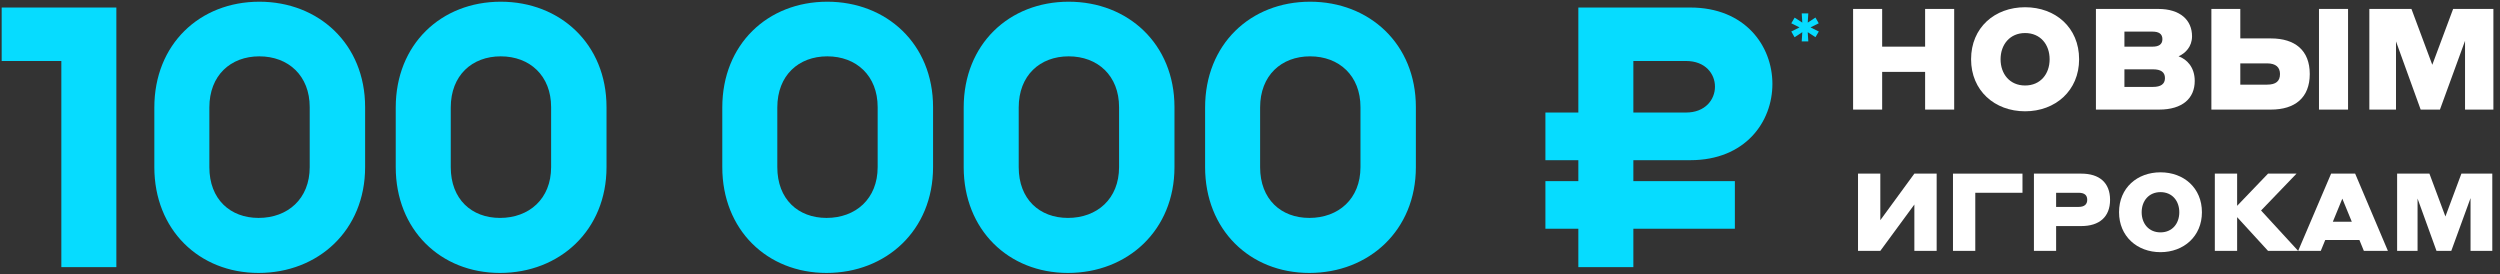 <svg width="365" height="40" viewBox="0 0 365 40" fill="none" xmlns="http://www.w3.org/2000/svg">
<rect x="0" y="0" width="365" height="40" fill="#333333" stroke="none"/>
<path d="M16.989 1.099H0.245V8.905H8.956V39H16.989V1.099Z" fill="#06DCFF"/>
<path d="M22.533 24.405C22.533 33.513 29.038 39.849 37.75 39.849C46.462 39.849 53.307 33.626 53.307 24.405V15.637C53.307 6.416 46.518 0.25 37.863 0.25C29.151 0.25 22.533 6.473 22.533 15.694V24.405ZM30.566 15.694C30.566 10.998 33.677 8.226 37.863 8.226C42.106 8.226 45.217 11.055 45.217 15.637V24.405C45.217 29.044 41.993 31.816 37.75 31.816C33.62 31.816 30.566 29.101 30.566 24.405V15.694Z" fill="#06DCFF"/>
<path d="M57.778 24.405C57.778 33.513 64.284 39.849 72.996 39.849C81.707 39.849 88.552 33.626 88.552 24.405V15.637C88.552 6.416 81.764 0.25 73.109 0.25C64.397 0.25 57.778 6.473 57.778 15.694V24.405ZM65.811 15.694C65.811 10.998 68.923 8.226 73.109 8.226C77.351 8.226 80.463 11.055 80.463 15.637V24.405C80.463 29.044 77.238 31.816 72.996 31.816C68.866 31.816 65.811 29.101 65.811 24.405V15.694Z" fill="#06DCFF"/>
<path d="M105.454 24.405C105.454 33.513 111.959 39.849 120.671 39.849C129.383 39.849 136.227 33.626 136.227 24.405V15.637C136.227 6.416 129.439 0.25 120.784 0.25C112.072 0.25 105.454 6.473 105.454 15.694V24.405ZM113.487 15.694C113.487 10.998 116.598 8.226 120.784 8.226C125.027 8.226 128.138 11.055 128.138 15.637V24.405C128.138 29.044 124.914 31.816 120.671 31.816C116.541 31.816 113.487 29.101 113.487 24.405V15.694Z" fill="#06DCFF"/>
<path d="M140.699 24.405C140.699 33.513 147.205 39.849 155.916 39.849C164.628 39.849 171.473 33.626 171.473 24.405V15.637C171.473 6.416 164.685 0.25 156.029 0.25C147.318 0.25 140.699 6.473 140.699 15.694V24.405ZM148.732 15.694C148.732 10.998 151.843 8.226 156.029 8.226C160.272 8.226 163.383 11.055 163.383 15.637V24.405C163.383 29.044 160.159 31.816 155.916 31.816C151.787 31.816 148.732 29.101 148.732 24.405V15.694Z" fill="#06DCFF"/>
<path d="M175.945 24.405C175.945 33.513 182.45 39.849 191.162 39.849C199.873 39.849 206.718 33.626 206.718 24.405V15.637C206.718 6.416 199.93 0.25 191.275 0.25C182.563 0.25 175.945 6.473 175.945 15.694V24.405ZM183.977 15.694C183.977 10.998 187.089 8.226 191.275 8.226C195.518 8.226 198.629 11.055 198.629 15.637V24.405C198.629 29.044 195.404 31.816 191.162 31.816C187.032 31.816 183.977 29.101 183.977 24.405V15.694Z" fill="#06DCFF"/>
<path d="M246.787 23.387C262.796 23.387 262.739 1.099 246.787 1.099H230.438V16.429H225.63V23.387H230.438V26.442H225.63V33.4H230.438V39H238.471V33.4H253.292V26.442H238.471V23.387H246.787ZM246.165 8.905C251.822 8.905 251.765 16.429 246.165 16.429H238.471V8.905H246.165Z" fill="#06DCFF"/>
<path d="M270.552 16H274.795V10.495H281.067V16H285.31V1.305H281.067V6.811H274.795V1.305H270.552V16Z" fill="white"/>
<path d="M295.664 16.249C300.093 16.249 303.55 13.227 303.55 8.653C303.55 4.016 300.093 1.057 295.664 1.057C291.235 1.057 287.778 4.016 287.778 8.653C287.778 13.227 291.214 16.249 295.664 16.249ZM295.664 12.482C293.429 12.482 292.084 10.805 292.084 8.653C292.084 6.5 293.45 4.824 295.664 4.824C297.9 4.824 299.245 6.5 299.245 8.653C299.245 10.805 297.9 12.482 295.664 12.482Z" fill="white"/>
<path d="M306.005 16H315.236C318.651 16 320.431 14.345 320.431 11.819C320.431 9.832 319.313 8.673 318.072 8.218C319.065 7.783 320.038 6.811 320.038 5.3C320.038 2.94 318.32 1.305 315.112 1.305H306.005V16ZM314.284 4.617C315.153 4.617 315.712 4.927 315.712 5.714C315.712 6.5 315.153 6.811 314.284 6.811H310.165V4.617H314.284ZM314.346 10.122C315.464 10.122 316.085 10.515 316.085 11.405C316.085 12.275 315.464 12.689 314.346 12.689H310.165V10.122H314.346Z" fill="white"/>
<path d="M331.555 5.61H327.084V1.305H322.862V16H331.555C335.074 16 337.226 14.262 337.226 10.805C337.226 7.349 335.074 5.61 331.555 5.61ZM338.572 16H342.815V1.305H338.572V16ZM330.996 9.253C332.279 9.253 332.88 9.832 332.88 10.805C332.88 11.861 332.279 12.357 330.996 12.357H327.084V9.253H330.996Z" fill="white"/>
<path d="M345.925 16H349.816V6.045L353.417 16H356.232L359.895 5.962V16H364.035V1.305H358.157L355.114 9.46L352.072 1.305H345.925V16Z" fill="white"/>
<path d="M271.27 36.626H274.526L279.497 29.86V36.626H282.752V25.35H279.497L274.526 32.147V25.35H271.27V36.626Z" fill="white"/>
<path d="M285.135 36.626H288.391V28.145H295.283V25.35H285.135V36.626Z" fill="white"/>
<path d="M296.953 36.626H300.193V33.005H303.877C306.482 33.005 308.07 31.686 308.07 29.177C308.07 26.652 306.482 25.35 303.877 25.35H296.953V36.626ZM303.48 28.145C304.338 28.145 304.735 28.494 304.735 29.177C304.735 29.828 304.322 30.209 303.48 30.209H300.193V28.145H303.48Z" fill="white"/>
<path d="M315.431 36.816C318.829 36.816 321.481 34.497 321.481 30.988C321.481 27.43 318.829 25.159 315.431 25.159C312.032 25.159 309.38 27.43 309.38 30.988C309.38 34.497 312.016 36.816 315.431 36.816ZM315.431 33.926C313.716 33.926 312.683 32.639 312.683 30.988C312.683 29.336 313.731 28.05 315.431 28.05C317.146 28.05 318.178 29.336 318.178 30.988C318.178 32.639 317.146 33.926 315.431 33.926Z" fill="white"/>
<path d="M323.365 36.626H326.621V31.702L331.131 36.626H335.53L330.115 30.733L335.292 25.35H331.131L326.621 30.051V25.35H323.365V36.626Z" fill="white"/>
<path d="M345.123 36.626H348.633L343.853 25.35H340.343L335.531 36.626H338.834L339.486 35.037H344.472L345.123 36.626ZM340.597 32.369L341.979 29.003L343.361 32.369H340.597Z" fill="white"/>
<path d="M349.979 36.626H352.964V28.987L355.728 36.626H357.888L360.699 28.923V36.626H363.875V25.35H359.365L357.03 31.607L354.695 25.35H349.979V36.626Z" fill="white"/>
<path d="M264.336 4L265.536 3.4L265.056 2.56L263.928 3.304L264.012 1.96H263.052L263.136 3.304L262.02 2.572L261.528 3.4L262.728 4L261.528 4.6L262.008 5.44L263.136 4.696L263.052 6.04H264.012L263.928 4.696L265.056 5.428L265.548 4.6L264.336 4Z" fill="#06DCFF"/>
</svg>
